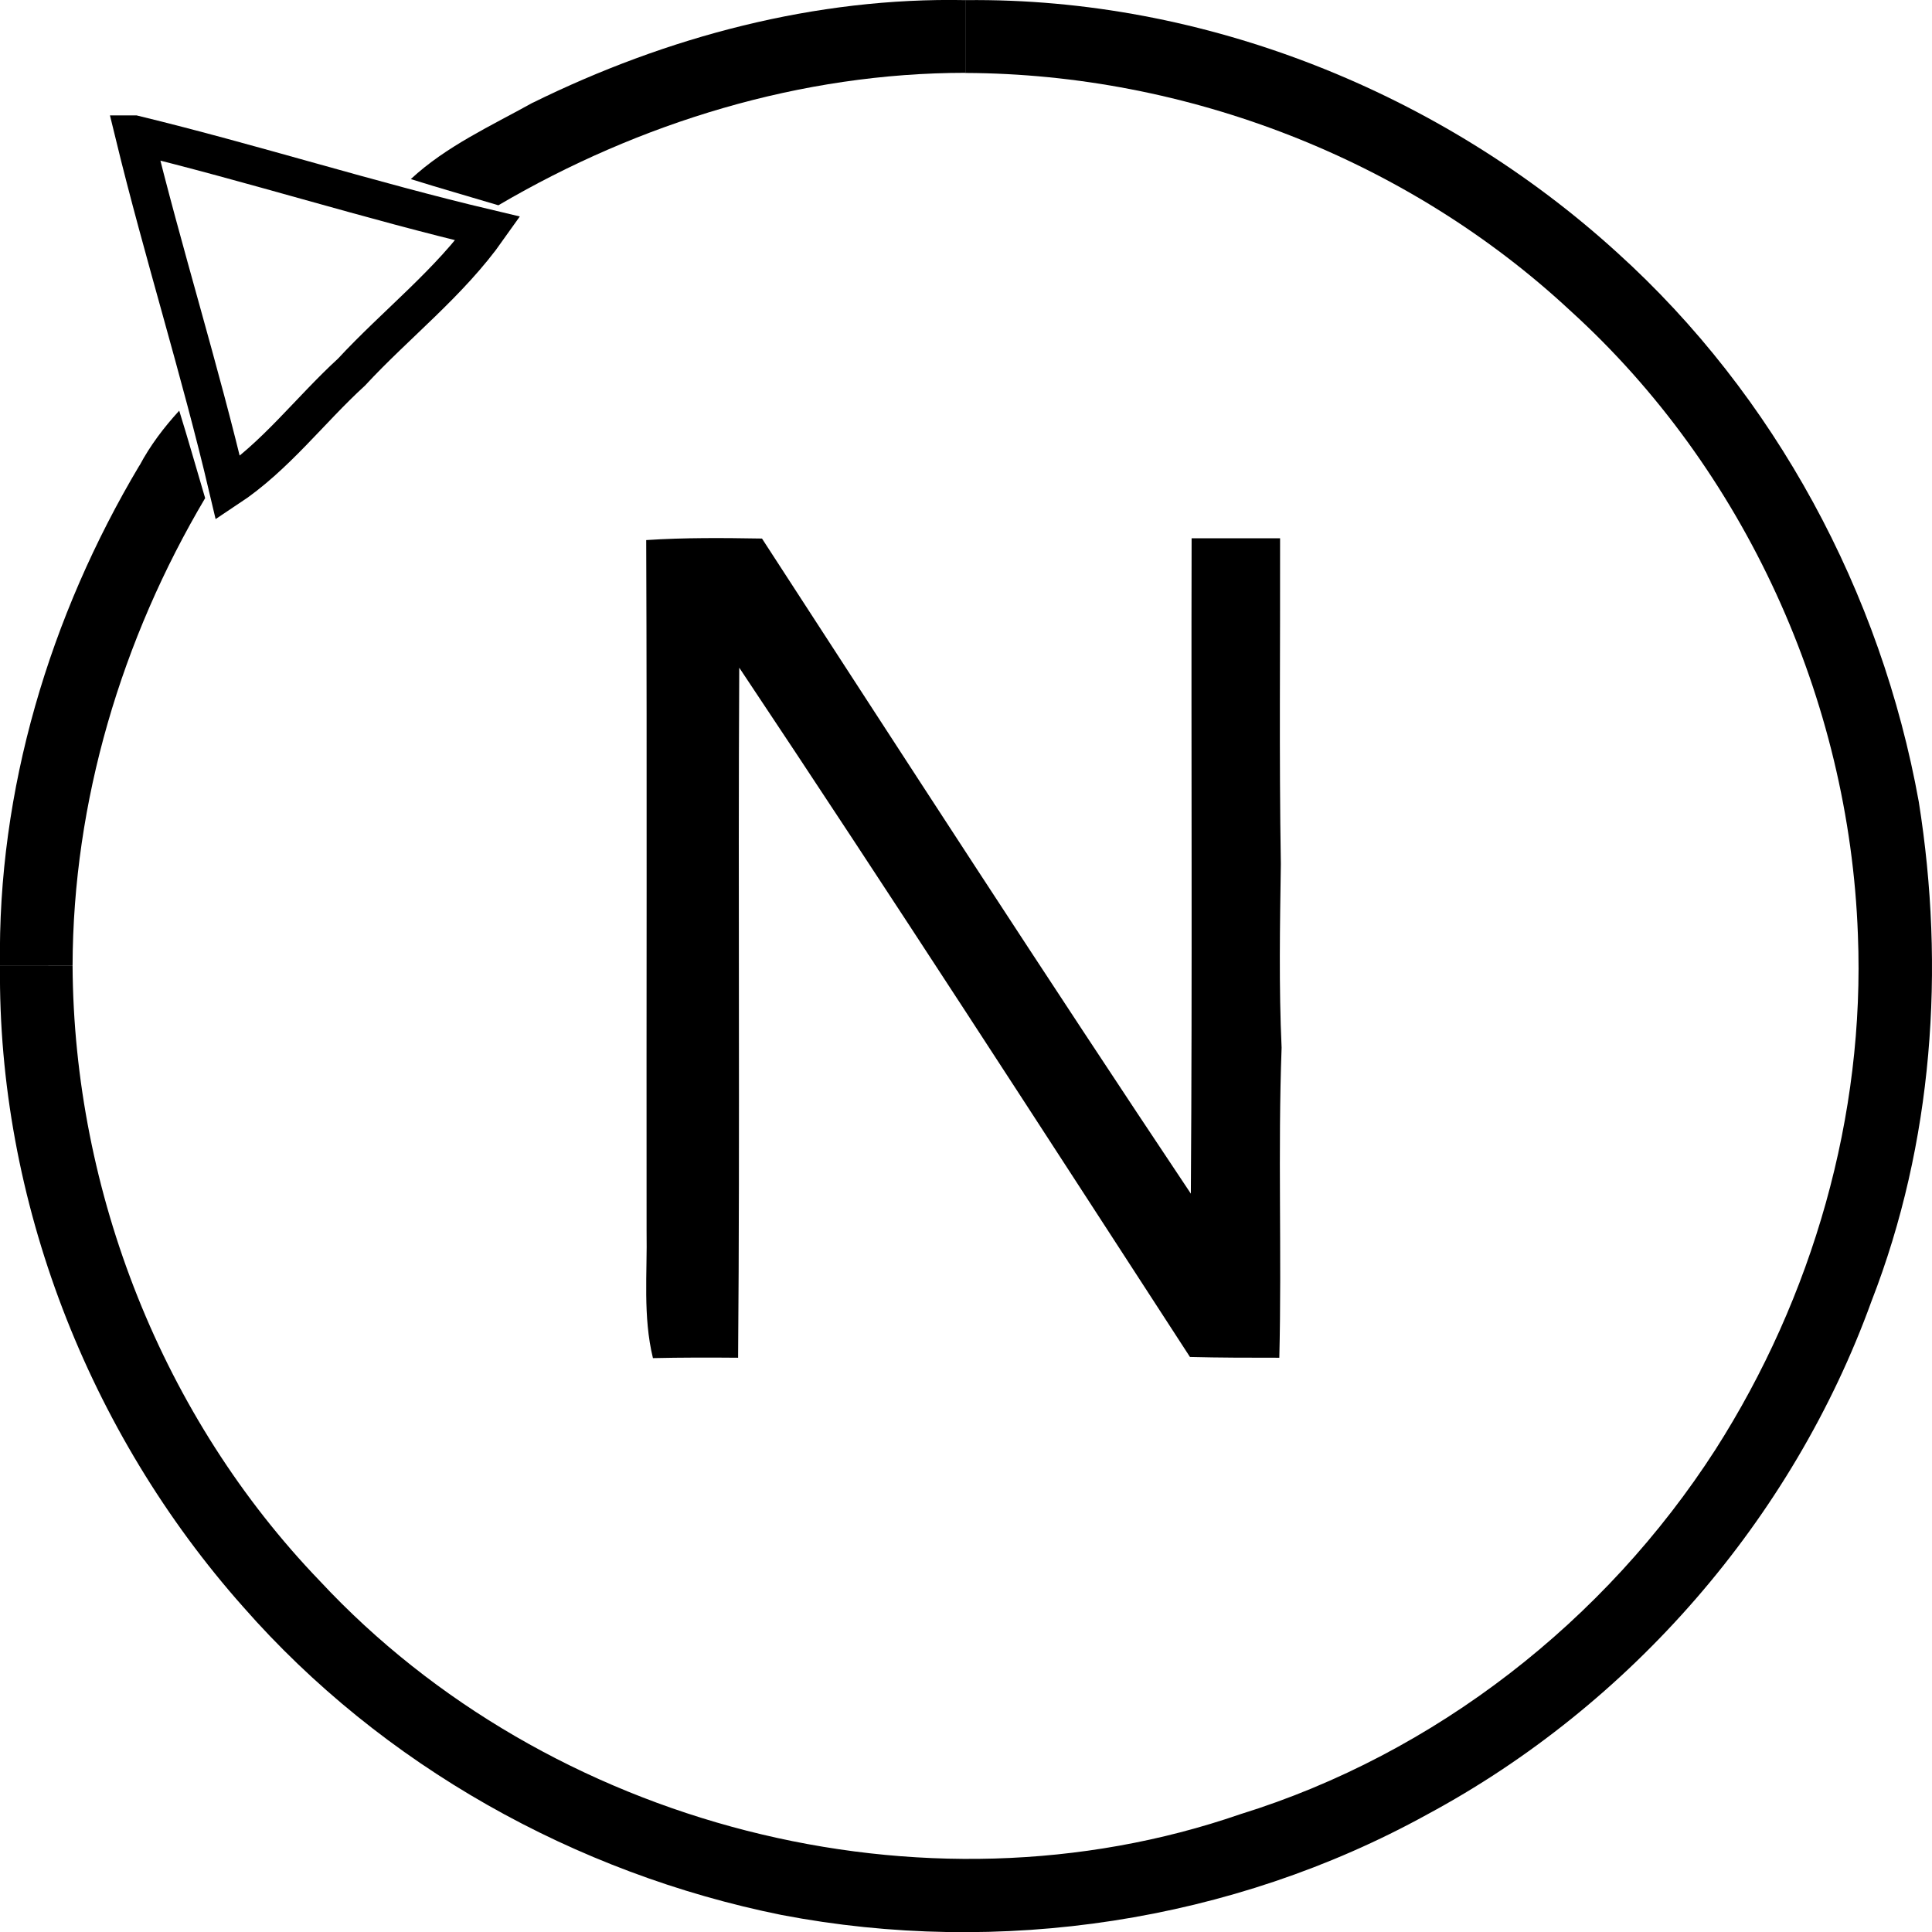 <?xml version="1.0" encoding="UTF-8"?>
<svg id="_图层_1" data-name="图层 1" xmlns="http://www.w3.org/2000/svg" viewBox="0 0 152 152.02">
  <defs>
    <style>
      .cls-1 {
        fill: none;
        stroke: #000;
        stroke-miterlimit: 10;
        stroke-width: 3px;
      }
    </style>
  </defs>
  <path d="m41.9,8.09C52.45,2.89,64.17-.23,75.98.01v5.72c-12.92,0-25.66,3.9-36.77,10.42-2.3-.69-4.6-1.34-6.89-2.06,2.79-2.59,6.3-4.18,9.59-6.01Z"/>
  <path class="cls-1" d="m10.57,10.58c9.33,2.27,18.48,5.19,27.82,7.4-3.01,4.26-7.21,7.49-10.74,11.3-3.28,3-5.99,6.65-9.72,9.12-2.2-9.34-5.1-18.5-7.37-27.82Z"/>
  <path d="m10.98,36.62c.84-1.58,1.92-3,3.12-4.31.71,2.28,1.36,4.59,2.04,6.88-6.57,11.09-10.4,23.86-10.43,36.8H0c-.21-13.82,3.92-27.54,10.97-39.37Z"/>
  <g id="_9b9b9bff" data-name="#9b9b9bff">
    <path d="m75.98.01c18.78-.21,37.42,7.26,51.26,19.87,12.43,11.24,20.75,26.74,23.72,43.2,2.09,13.12,1.12,26.85-3.72,39.29-6.2,17.13-18.93,31.77-34.97,40.39-15.33,8.45-33.61,11.19-50.78,7.9-16.22-3.27-31.41-11.76-42.35-24.23C6.94,112.7-.19,94.4,0,75.99h5.71c.1,17.81,7.08,35.53,19.45,48.39,17.96,19.29,47.44,26.99,72.43,18.35,15.33-4.75,28.7-15.21,37.37-28.68,7.65-11.98,11.78-26.28,11.21-40.52-.67-18.47-8.91-36.64-22.63-49.09-12.77-11.89-30.15-18.63-47.58-18.7V.01Z"/>
  </g>
  <g id="_e6e6e6ff" data-name="#e6e6e6ff">
    <path d="m50.85,42.49c3.03-.2,6.06-.17,9.1-.12,11.18,17.22,22.34,34.47,33.74,51.54.12-17.18.02-34.37.06-51.56h6.96c.02,8.54-.08,17.08.06,25.62-.07,4.82-.16,9.65.06,14.46-.3,8.13.02,16.26-.18,24.39-2.35,0-4.68,0-7.03-.06-11.76-18.11-23.48-36.27-35.46-54.23-.1,18.1.06,36.19-.09,54.29-2.23-.02-4.47-.02-6.7.03-.8-3.28-.44-6.66-.5-9.99-.02-18.12.04-36.23-.03-54.36Z"/>
  </g>
</svg>